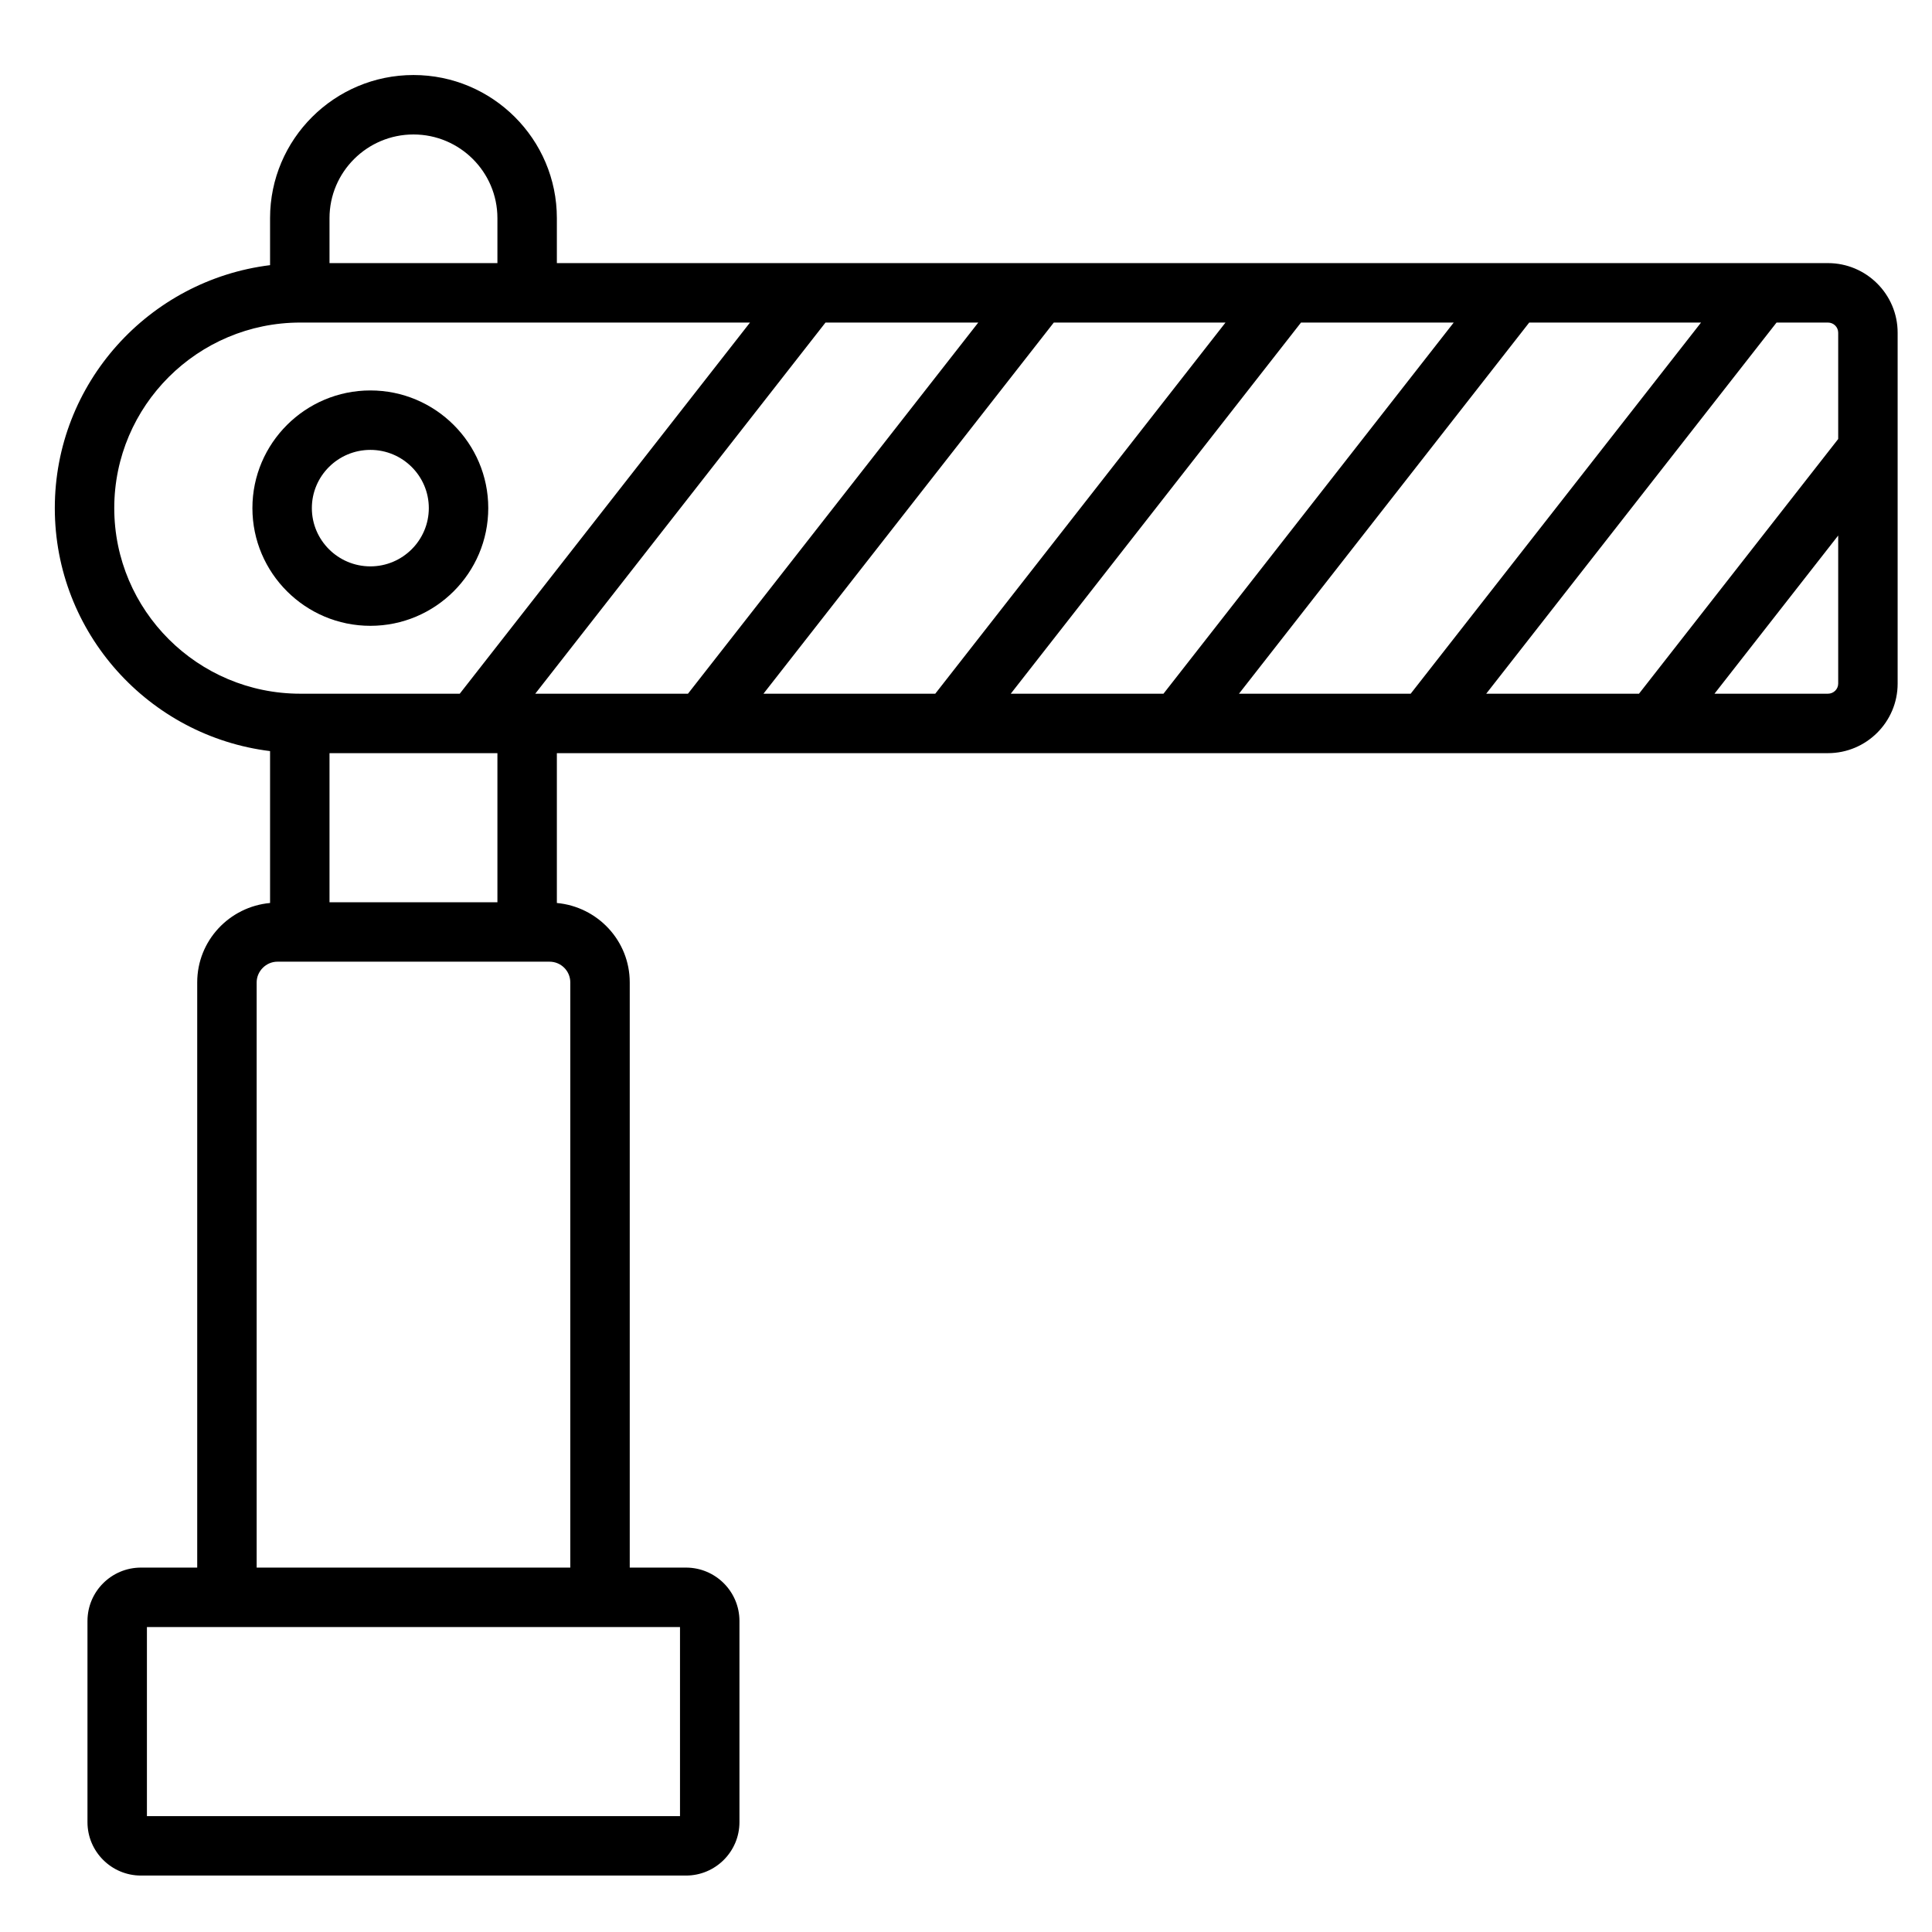 <svg width="65" height="65" viewBox="0 0 65 65" fill="none" xmlns="http://www.w3.org/2000/svg">
<path d="M16.427 17.094C16.427 14.912 14.648 13.136 12.461 13.136C10.273 13.136 8.492 14.912 8.492 17.094C8.492 19.278 10.273 21.055 12.461 21.055C14.648 21.055 16.427 19.278 16.427 17.094ZM10.492 17.094C10.492 16.014 11.375 15.136 12.461 15.136C13.545 15.136 14.427 16.014 14.427 17.094C14.427 18.175 13.545 19.055 12.461 19.055C11.375 19.055 10.492 18.175 10.492 17.094Z" fill="black"/>
<path d="M61.499 8.852H18.735V7.339C18.735 4.684 16.571 2.524 13.911 2.524C11.251 2.524 9.086 4.684 9.086 7.339V8.921C5.011 9.425 1.844 12.894 1.844 17.094C1.844 21.296 5.011 24.767 9.086 25.27V30.38C7.716 30.506 6.635 31.648 6.635 33.051V52.74H4.741C3.75 52.74 2.943 53.546 2.943 54.536V61.305C2.943 62.295 3.75 63.101 4.741 63.101H23.08C24.071 63.101 24.878 62.295 24.878 61.305V54.536C24.878 53.546 24.072 52.74 23.08 52.74H21.187V33.051C21.187 31.648 20.105 30.506 18.735 30.38V25.339H61.499C62.792 25.339 63.844 24.289 63.844 22.999V11.193C63.844 9.902 62.792 8.852 61.499 8.852ZM61.844 11.193V14.77L55.142 23.339H50.002L59.77 10.852H61.499C61.69 10.852 61.844 11.005 61.844 11.193ZM41.684 23.339L51.449 10.852H57.23L47.461 23.339H41.684ZM34.006 23.339L43.771 10.852H48.909L39.144 23.339H34.006ZM25.686 23.339L35.454 10.852H41.231L31.466 23.339H25.686ZM18.008 23.339L27.773 10.852H32.913L23.146 23.339H18.008ZM13.911 4.524C15.469 4.524 16.735 5.787 16.735 7.339V8.852H11.086V7.339C11.086 5.787 12.354 4.524 13.911 4.524ZM3.844 17.094C3.844 13.652 6.652 10.852 10.104 10.852H25.233L15.468 23.339H10.104C6.652 23.339 3.844 20.538 3.844 17.094ZM22.878 61.101H4.943V54.74H22.878V61.101ZM19.187 33.051V52.74H8.635V33.051C8.635 32.674 8.954 32.355 9.331 32.355H18.49C18.874 32.355 19.187 32.667 19.187 33.051ZM16.735 30.355H11.086V25.339H16.735V30.355ZM61.499 23.339H57.682L61.844 18.017V22.999C61.844 23.186 61.69 23.339 61.499 23.339Z" fill="black"/>
</svg>
